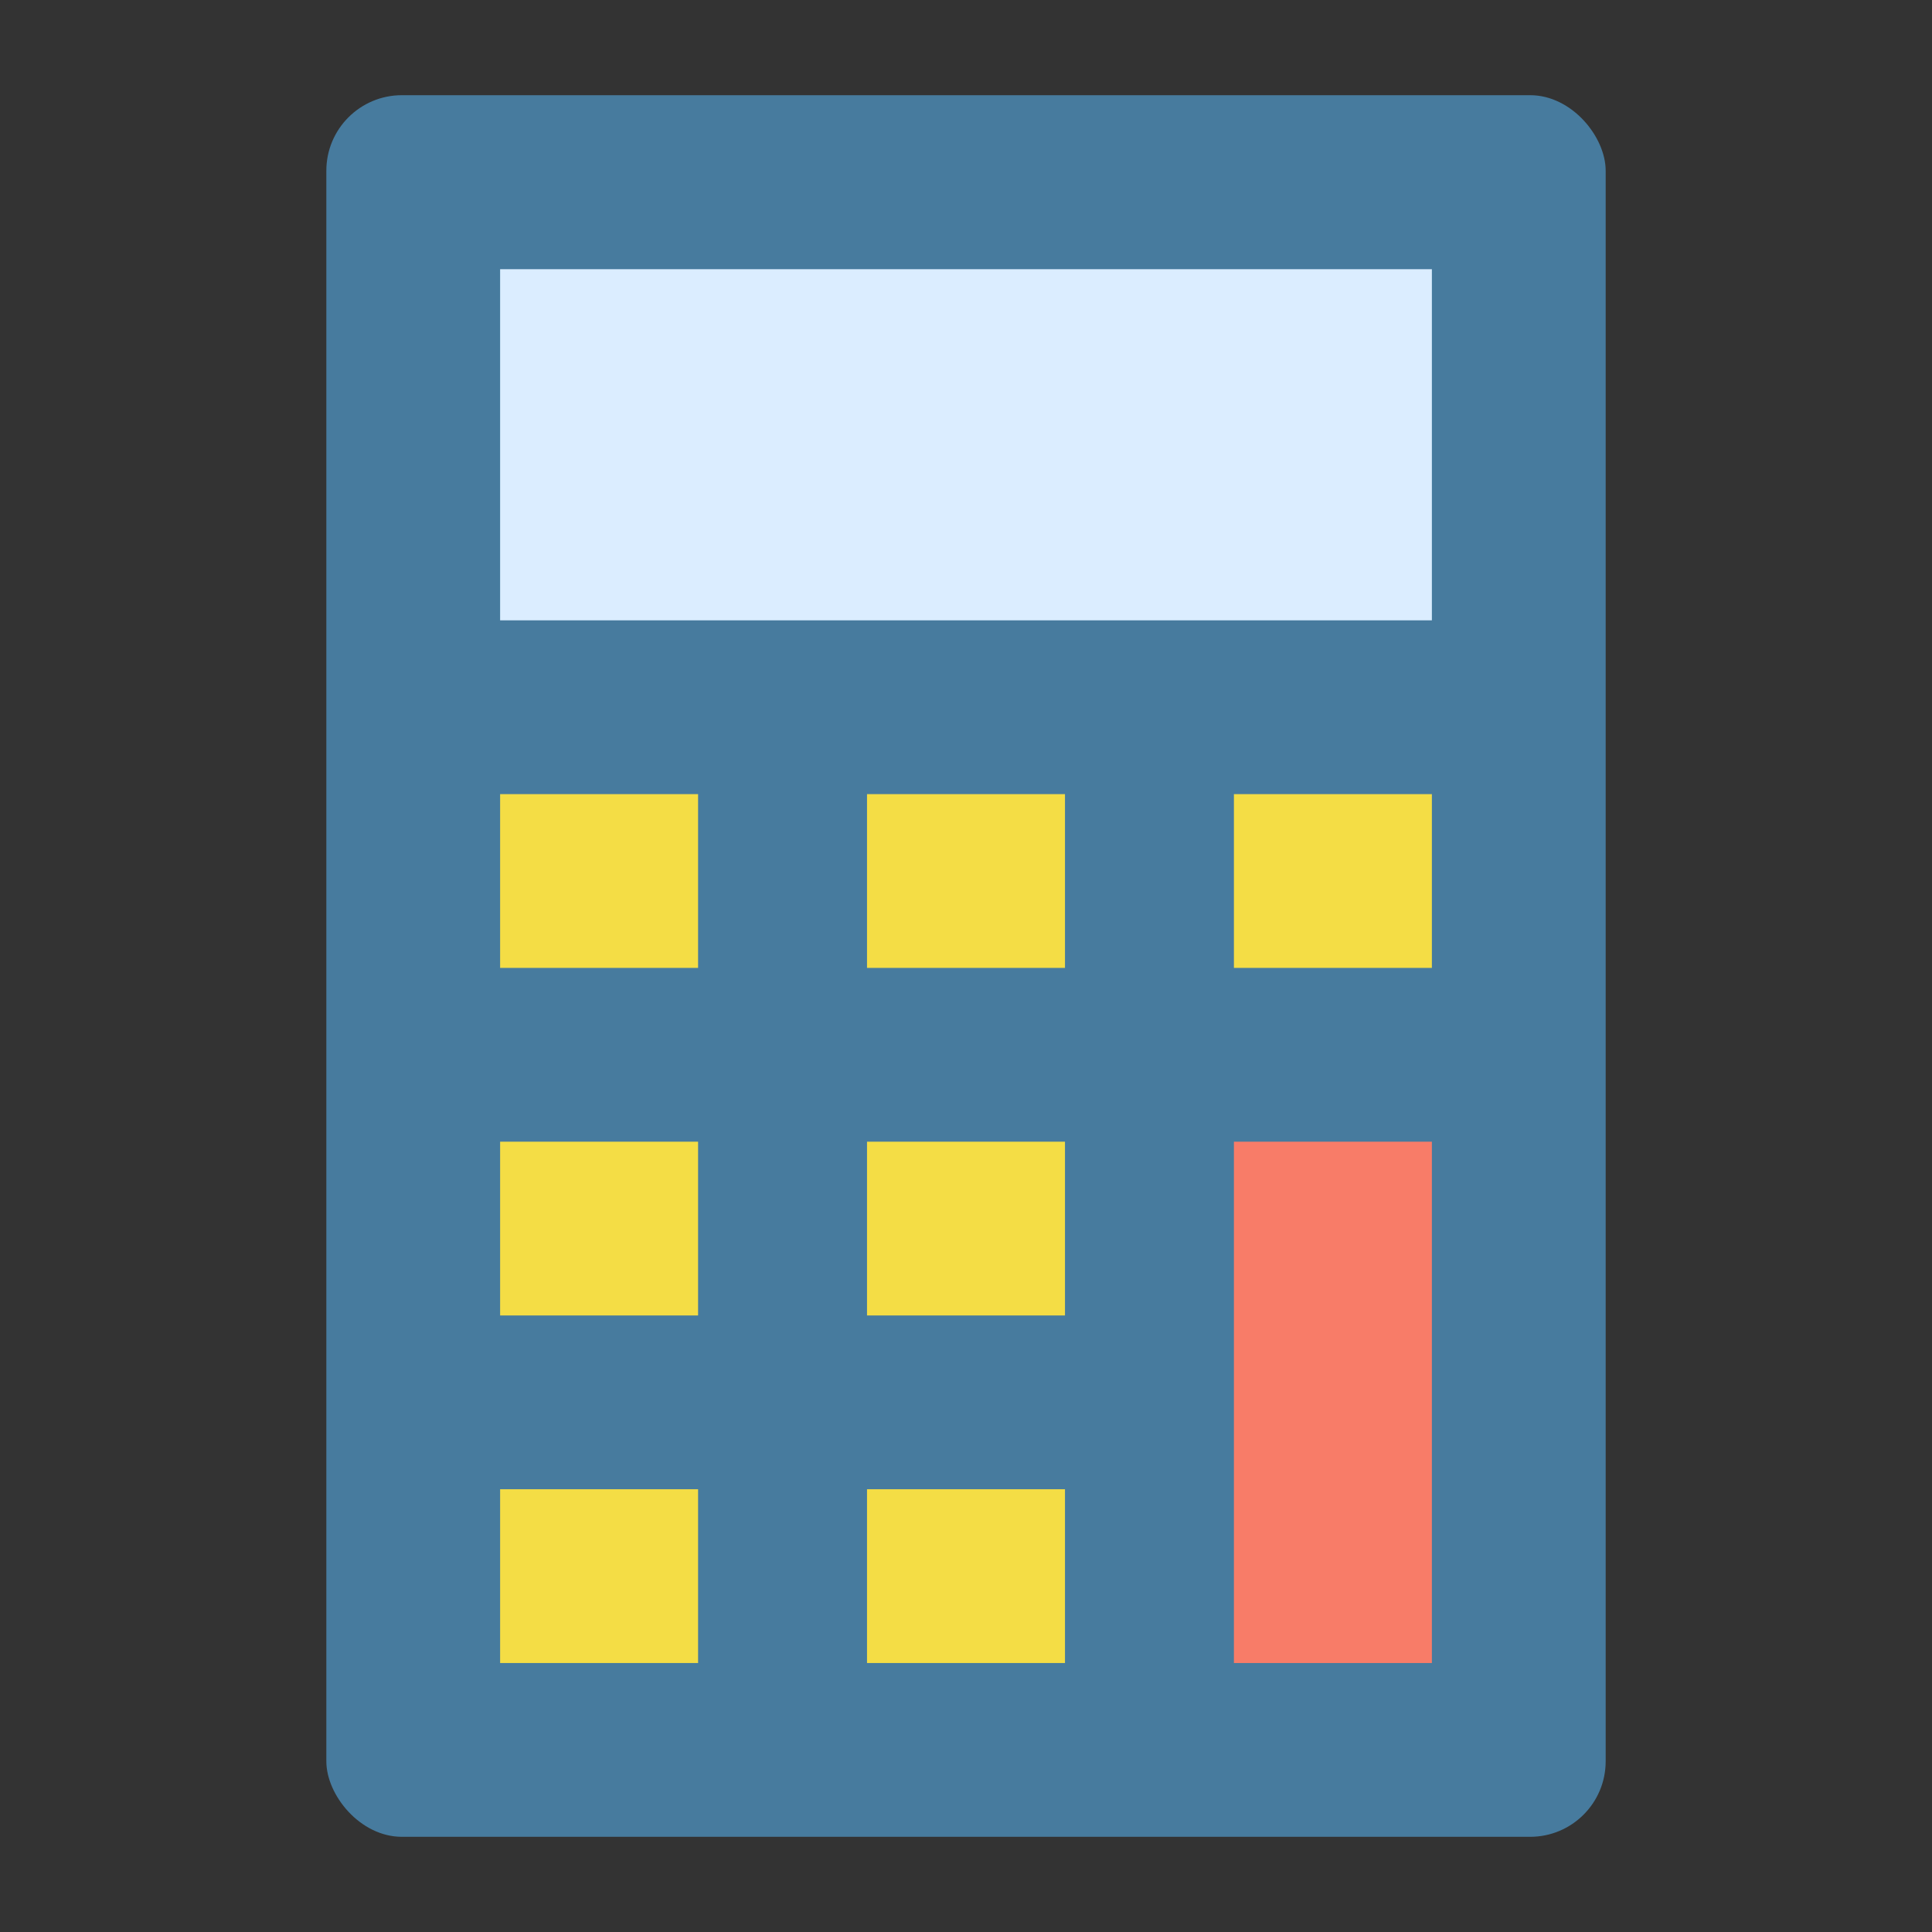 <svg xmlns="http://www.w3.org/2000/svg" width="128" height="128" viewBox="0 0 128 128">
  <rect x="0" y="0" width="128" height="128" fill="#333333" stroke="none"/>
  <title>CALCULATOR</title>
  <g>
    <rect x="21.621" y="6.307" width="84.759" height="115.386" rx="5.003" fill="#477b9e"/>
    <rect x="33.134" y="17.835" width="61.732" height="23.264" fill="#dbedff"/>
    <rect x="57.442" y="52.613" width="13.116" height="11.513" fill="#f4dd45"/>
    <rect x="81.75" y="52.613" width="13.116" height="11.513" fill="#f4dd45"/>
    <rect x="33.134" y="52.613" width="13.116" height="11.513" fill="#f4dd45"/>
    <rect x="57.442" y="75.64" width="13.116" height="11.513" fill="#f4dd45"/>
    <rect x="81.75" y="75.64" width="13.116" height="34.54" fill="#f87c68"/>
    <rect x="33.134" y="75.64" width="13.116" height="11.513" fill="#f4dd45"/>
    <rect x="57.442" y="98.666" width="13.116" height="11.513" fill="#f4dd45"/>
    <rect x="33.134" y="98.666" width="13.116" height="11.513" fill="#f4dd45"/>
  </g>
</svg>
